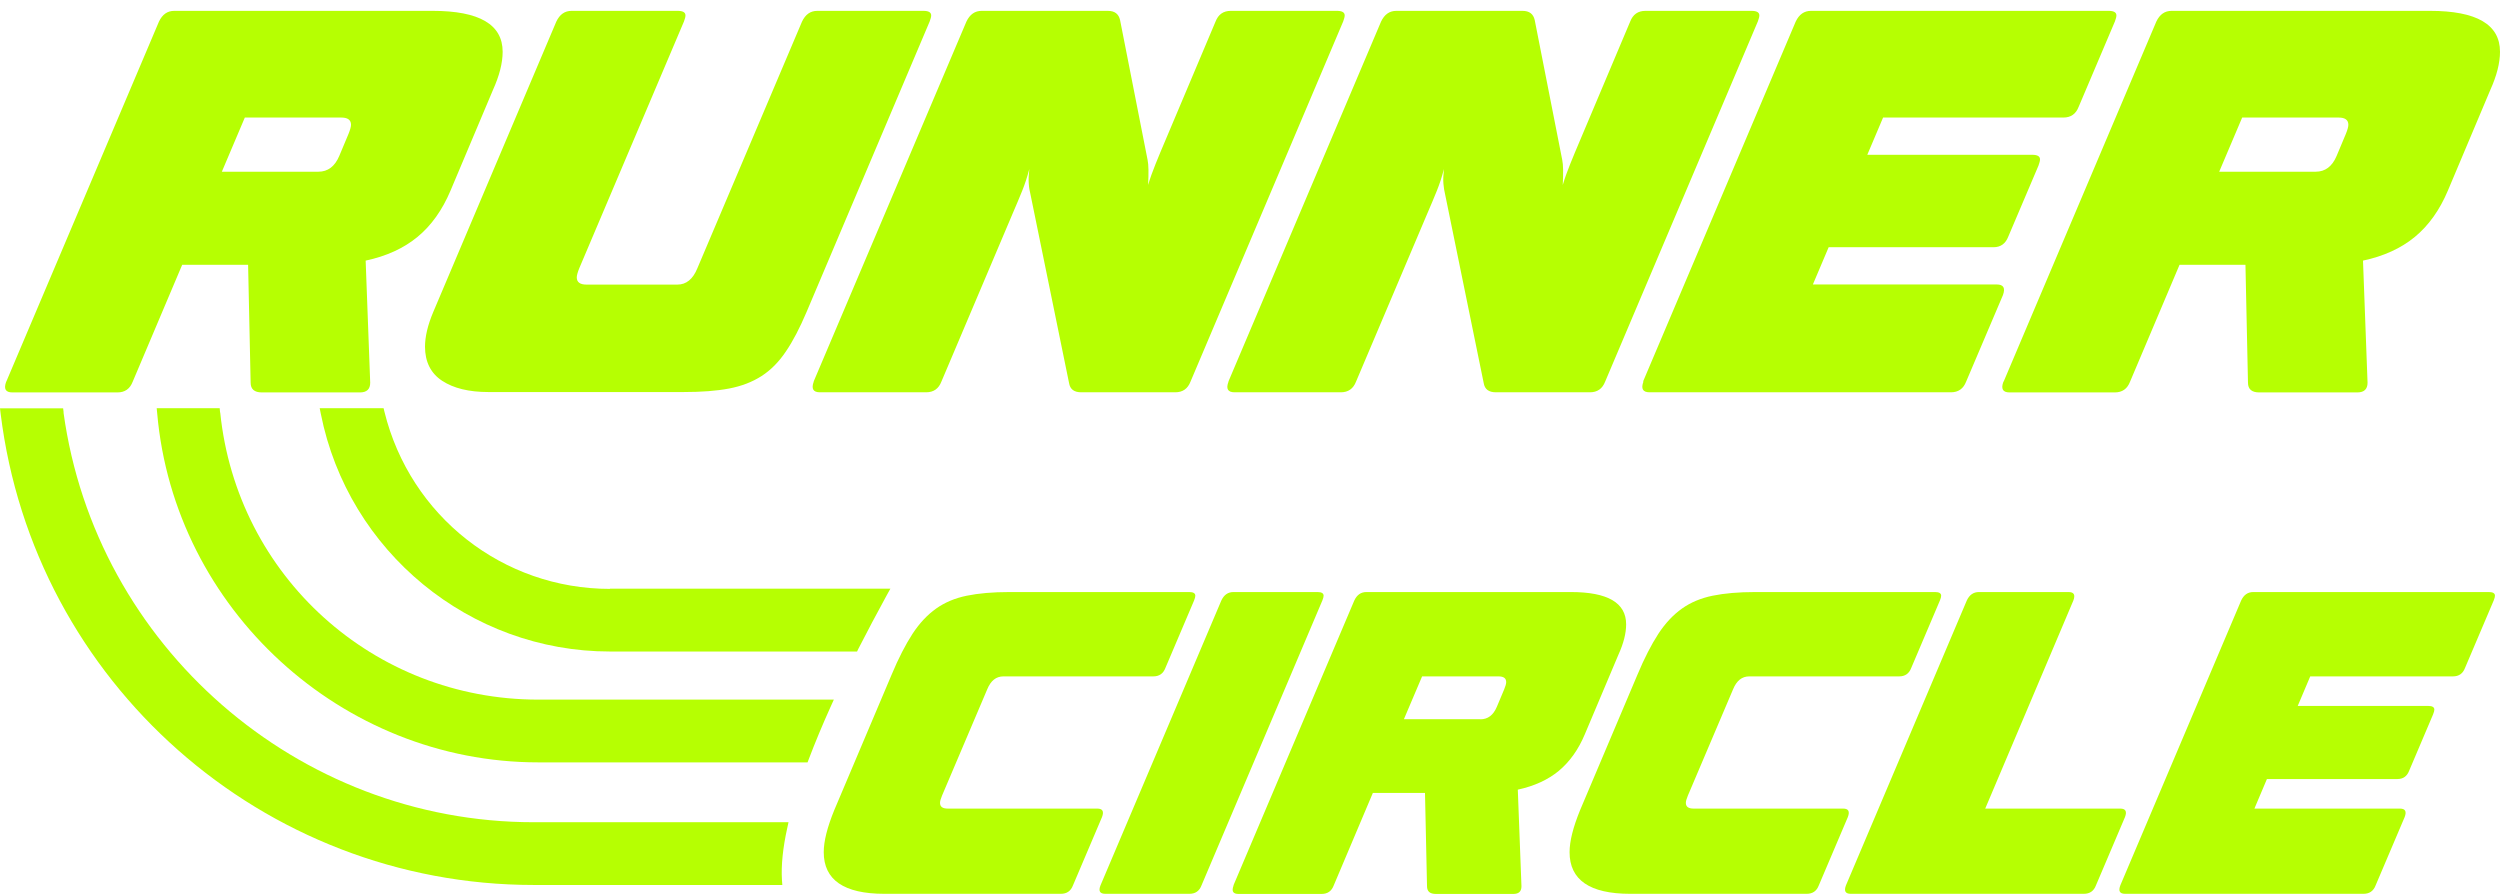 <svg width="198" height="71" viewBox="0 0 198 71" fill="none" xmlns="http://www.w3.org/2000/svg">
<g clip-path="url(#clip0_122_2424)">
<path d="M65.24 67.5C65.24 66.62 65.52 65.52 66.07 64.17L70.61 53.45C71.16 52.13 71.72 51.05 72.27 50.2C72.82 49.36 73.45 48.69 74.14 48.2C74.83 47.71 75.64 47.37 76.57 47.18C77.5 46.99 78.62 46.89 79.95 46.89H94.19C94.51 46.89 94.67 46.99 94.67 47.18C94.67 47.27 94.64 47.39 94.57 47.56L92.3 52.9C92.13 53.35 91.81 53.57 91.34 53.57H79.47C78.89 53.57 78.47 53.91 78.19 54.59L74.61 63.01C74.5 63.27 74.45 63.46 74.45 63.59C74.45 63.89 74.65 64.04 75.06 64.04H86.9C87.33 64.04 87.45 64.26 87.28 64.71L84.98 70.12C84.81 70.57 84.49 70.79 84.02 70.79H70.04C66.84 70.79 65.24 69.69 65.24 67.49V67.5Z" fill="#B6FF02"/>
<path d="M87.16 70.12L96.73 47.56C96.94 47.11 97.26 46.89 97.69 46.89H104.35C104.67 46.89 104.83 46.99 104.83 47.18C104.83 47.27 104.8 47.39 104.73 47.56L95.16 70.12C94.99 70.57 94.67 70.79 94.2 70.79H87.54C87.11 70.79 86.98 70.57 87.16 70.12Z" fill="#B6FF02"/>
<path d="M97.69 70.12L107.26 47.56C107.47 47.11 107.79 46.89 108.22 46.89H124.41C127.33 46.89 128.79 47.74 128.79 49.45C128.79 50.15 128.59 50.95 128.18 51.85L125.52 58.15C125.01 59.37 124.32 60.33 123.46 61.05C122.6 61.76 121.51 62.26 120.21 62.54L120.5 70.19C120.5 70.6 120.29 70.8 119.86 70.8H113.72C113.25 70.8 113.02 70.6 113.02 70.19L112.86 62.8H108.73L105.63 70.13C105.46 70.58 105.14 70.8 104.67 70.8H98.08C97.65 70.8 97.53 70.58 97.7 70.13L97.69 70.12ZM117.24 56.97C117.84 56.97 118.27 56.64 118.55 55.98L119.13 54.6C119.24 54.34 119.29 54.15 119.29 54.02C119.29 53.72 119.09 53.57 118.68 53.57H112.63L111.19 56.96H117.24V56.97Z" fill="#B6FF02"/>
<path d="M124.31 67.5C124.31 66.62 124.59 65.52 125.14 64.17L129.68 53.45C130.23 52.13 130.79 51.05 131.34 50.2C131.89 49.36 132.52 48.69 133.21 48.2C133.9 47.71 134.71 47.37 135.64 47.18C136.57 46.99 137.69 46.89 139.02 46.89H153.26C153.58 46.89 153.74 46.99 153.74 47.18C153.74 47.27 153.71 47.39 153.64 47.56L151.37 52.9C151.2 53.35 150.88 53.57 150.41 53.57H138.54C137.96 53.57 137.54 53.91 137.26 54.59L133.68 63.01C133.57 63.27 133.52 63.46 133.52 63.59C133.52 63.89 133.72 64.04 134.13 64.04H145.97C146.4 64.04 146.52 64.26 146.35 64.71L144.05 70.12C143.88 70.57 143.56 70.79 143.09 70.79H129.11C125.91 70.79 124.31 69.69 124.31 67.49V67.5Z" fill="#B6FF02"/>
<path d="M146.2 70.12L155.77 47.56C155.98 47.11 156.3 46.89 156.73 46.89H163.83C164.26 46.89 164.38 47.11 164.21 47.56L157.23 64.04H167.92C168.35 64.04 168.47 64.26 168.3 64.71L166 70.12C165.83 70.57 165.51 70.79 165.04 70.79H146.58C146.15 70.79 146.03 70.57 146.2 70.12Z" fill="#B6FF02"/>
<path d="M167.93 70.12L177.5 47.56C177.71 47.11 178.03 46.89 178.46 46.89H197.12C197.44 46.89 197.6 46.99 197.6 47.18C197.6 47.27 197.57 47.39 197.5 47.56L195.23 52.9C195.06 53.35 194.74 53.57 194.27 53.57H182.97L181.98 55.91H192.32C192.64 55.91 192.8 56.01 192.8 56.2C192.8 56.28 192.77 56.41 192.7 56.58L190.81 61.03C190.64 61.48 190.33 61.7 189.88 61.7H179.54L178.55 64.04H190.07C190.5 64.04 190.62 64.26 190.45 64.71L188.15 70.12C187.98 70.57 187.66 70.79 187.19 70.79H168.31C167.88 70.79 167.76 70.57 167.93 70.12Z" fill="#B6FF02"/>
<path d="M0.5 30.22L12.59 1.71C12.86 1.14 13.26 0.86 13.8 0.86H34.27C37.96 0.86 39.81 1.94 39.81 4.1C39.81 4.99 39.55 6 39.04 7.13L35.68 15.1C35.03 16.64 34.16 17.86 33.07 18.76C31.98 19.66 30.61 20.29 28.96 20.64L29.32 30.31C29.32 30.82 29.05 31.08 28.51 31.08H20.74C20.15 31.08 19.85 30.82 19.85 30.31L19.65 20.97H14.43L10.51 30.23C10.29 30.8 9.89 31.08 9.3 31.08H0.98C0.44 31.08 0.28 30.8 0.49 30.23L0.5 30.22ZM25.21 13.6C25.97 13.6 26.52 13.18 26.87 12.35L27.6 10.61C27.73 10.29 27.8 10.04 27.8 9.88C27.8 9.5 27.54 9.31 27.03 9.31H19.39L17.57 13.6H25.21Z" fill="#B6FF02"/>
<path d="M33.66 27.47C33.66 26.66 33.88 25.74 34.31 24.72L44.06 1.71C44.33 1.14 44.73 0.86 45.27 0.86H53.68C54.08 0.86 54.29 0.98 54.29 1.22C54.29 1.33 54.25 1.49 54.17 1.7L45.88 21.24C45.75 21.56 45.68 21.81 45.68 21.97C45.68 22.35 45.94 22.54 46.45 22.54H53.65C54.35 22.54 54.88 22.11 55.23 21.25L63.52 1.71C63.79 1.14 64.19 0.86 64.73 0.86H73.14C73.54 0.86 73.75 0.98 73.75 1.22C73.75 1.33 73.71 1.49 73.63 1.7L63.88 24.71C63.34 25.98 62.8 27.02 62.24 27.84C61.69 28.66 61.05 29.31 60.32 29.78C59.59 30.25 58.74 30.58 57.75 30.77C56.76 30.96 55.56 31.05 54.13 31.05H38.68C37.14 31.05 35.92 30.75 35.02 30.16C34.12 29.57 33.66 28.66 33.66 27.45V27.47Z" fill="#B6FF02"/>
<path d="M64.44 30.22L76.54 1.71C76.81 1.14 77.21 0.86 77.75 0.86H87.74C88.28 0.86 88.6 1.1 88.71 1.59L90.89 12.67C90.97 13.05 90.98 13.71 90.93 14.65C91.09 14.11 91.29 13.56 91.52 12.99C91.75 12.42 92.01 11.79 92.31 11.09L96.27 1.71C96.49 1.14 96.89 0.86 97.48 0.86H105.89C106.29 0.86 106.5 0.98 106.5 1.22C106.5 1.33 106.46 1.49 106.38 1.7L94.29 30.22C94.07 30.79 93.67 31.07 93.08 31.07H85.64C85.07 31.07 84.75 30.83 84.67 30.34L81.6 15.33C81.55 15.14 81.5 14.88 81.48 14.56C81.45 14.24 81.47 13.85 81.52 13.39C81.36 14.01 81.17 14.59 80.95 15.13C80.73 15.67 80.49 16.25 80.22 16.87L74.56 30.22C74.34 30.79 73.94 31.07 73.35 31.07H64.94C64.4 31.07 64.24 30.79 64.45 30.22H64.44Z" fill="#B6FF02"/>
<path d="M97.29 30.22L109.38 1.71C109.65 1.14 110.05 0.86 110.59 0.86H120.58C121.12 0.86 121.44 1.1 121.55 1.59L123.73 12.67C123.81 13.05 123.82 13.71 123.77 14.65C123.93 14.11 124.13 13.56 124.36 12.99C124.59 12.42 124.85 11.79 125.15 11.09L129.11 1.71C129.33 1.14 129.73 0.86 130.32 0.86H138.73C139.13 0.86 139.34 0.98 139.34 1.22C139.34 1.33 139.3 1.49 139.22 1.7L127.13 30.22C126.91 30.79 126.51 31.07 125.92 31.07H118.48C117.91 31.07 117.59 30.83 117.51 30.34L114.44 15.33C114.39 15.14 114.35 14.88 114.32 14.56C114.29 14.24 114.31 13.85 114.36 13.39C114.2 14.01 114.01 14.59 113.79 15.13C113.57 15.67 113.33 16.25 113.06 16.87L107.4 30.22C107.18 30.79 106.78 31.07 106.19 31.07H97.78C97.24 31.07 97.08 30.79 97.3 30.22H97.29Z" fill="#B6FF02"/>
<path d="M130.13 30.22L142.22 1.71C142.49 1.14 142.89 0.86 143.43 0.86H167.01C167.41 0.86 167.62 0.98 167.62 1.22C167.62 1.33 167.58 1.49 167.5 1.7L164.63 8.46C164.41 9.03 164.01 9.31 163.42 9.31H149.14L147.89 12.26H160.96C161.36 12.26 161.57 12.38 161.57 12.62C161.57 12.73 161.53 12.89 161.45 13.11L159.06 18.73C158.84 19.3 158.45 19.58 157.89 19.58H144.83L143.58 22.53H158.14C158.68 22.53 158.84 22.81 158.63 23.38L155.72 30.22C155.5 30.79 155.1 31.07 154.51 31.07H130.65C130.11 31.07 129.95 30.79 130.16 30.22H130.13Z" fill="#B6FF02"/>
<path d="M158.69 30.22L170.78 1.71C171.05 1.14 171.45 0.86 171.99 0.86H192.46C196.15 0.86 198 1.94 198 4.1C198 4.99 197.74 6 197.23 7.13L193.87 15.1C193.22 16.64 192.35 17.86 191.26 18.76C190.17 19.66 188.8 20.29 187.15 20.64L187.51 30.31C187.51 30.82 187.24 31.08 186.7 31.08H178.93C178.34 31.08 178.04 30.82 178.04 30.31L177.84 20.97H172.62L168.7 30.23C168.48 30.8 168.08 31.08 167.49 31.08H159.16C158.62 31.08 158.46 30.8 158.67 30.23L158.69 30.22ZM183.4 13.6C184.16 13.6 184.71 13.18 185.06 12.35L185.79 10.61C185.92 10.29 185.99 10.04 185.99 9.88C185.99 9.5 185.73 9.31 185.22 9.31H177.58L175.76 13.6H183.4Z" fill="#B6FF02"/>
<path d="M5.04 32.66L5 32.34H0L0.05 32.76C2.67 54.04 20.82 70.09 42.27 70.09H61.96L61.93 69.69C61.86 68.55 62 67.16 62.35 65.58L62.45 65.12H42.26C23.57 65.12 7.57 51.17 5.03 32.67L5.04 32.66Z" fill="#B6FF02"/>
<path d="M17.43 32.67L17.4 32.33H12.41L12.45 32.74C13.81 48.24 27.06 60.38 42.63 60.38H63.96L64.05 60.14C64.55 58.82 65.14 57.4 65.8 55.94L66.04 55.41H42.63C29.59 55.41 18.76 45.63 17.44 32.66L17.43 32.67Z" fill="#B6FF02"/>
<path d="M48.31 46.64C39.83 46.64 32.49 40.88 30.45 32.62L30.38 32.33H25.32L25.41 32.78C27.58 43.69 37.21 51.6 48.31 51.6H67.88L67.98 51.39C68.69 50 69.44 48.59 70.21 47.18L70.52 46.62H48.31V46.64Z" fill="#B6FF02"/>
</g>
<defs>
<clipPath id="clip0_122_2424">
<rect width="198" height="69.93" fill="white" transform="translate(0 0.86)"/>
</clipPath>
</defs>
</svg>
